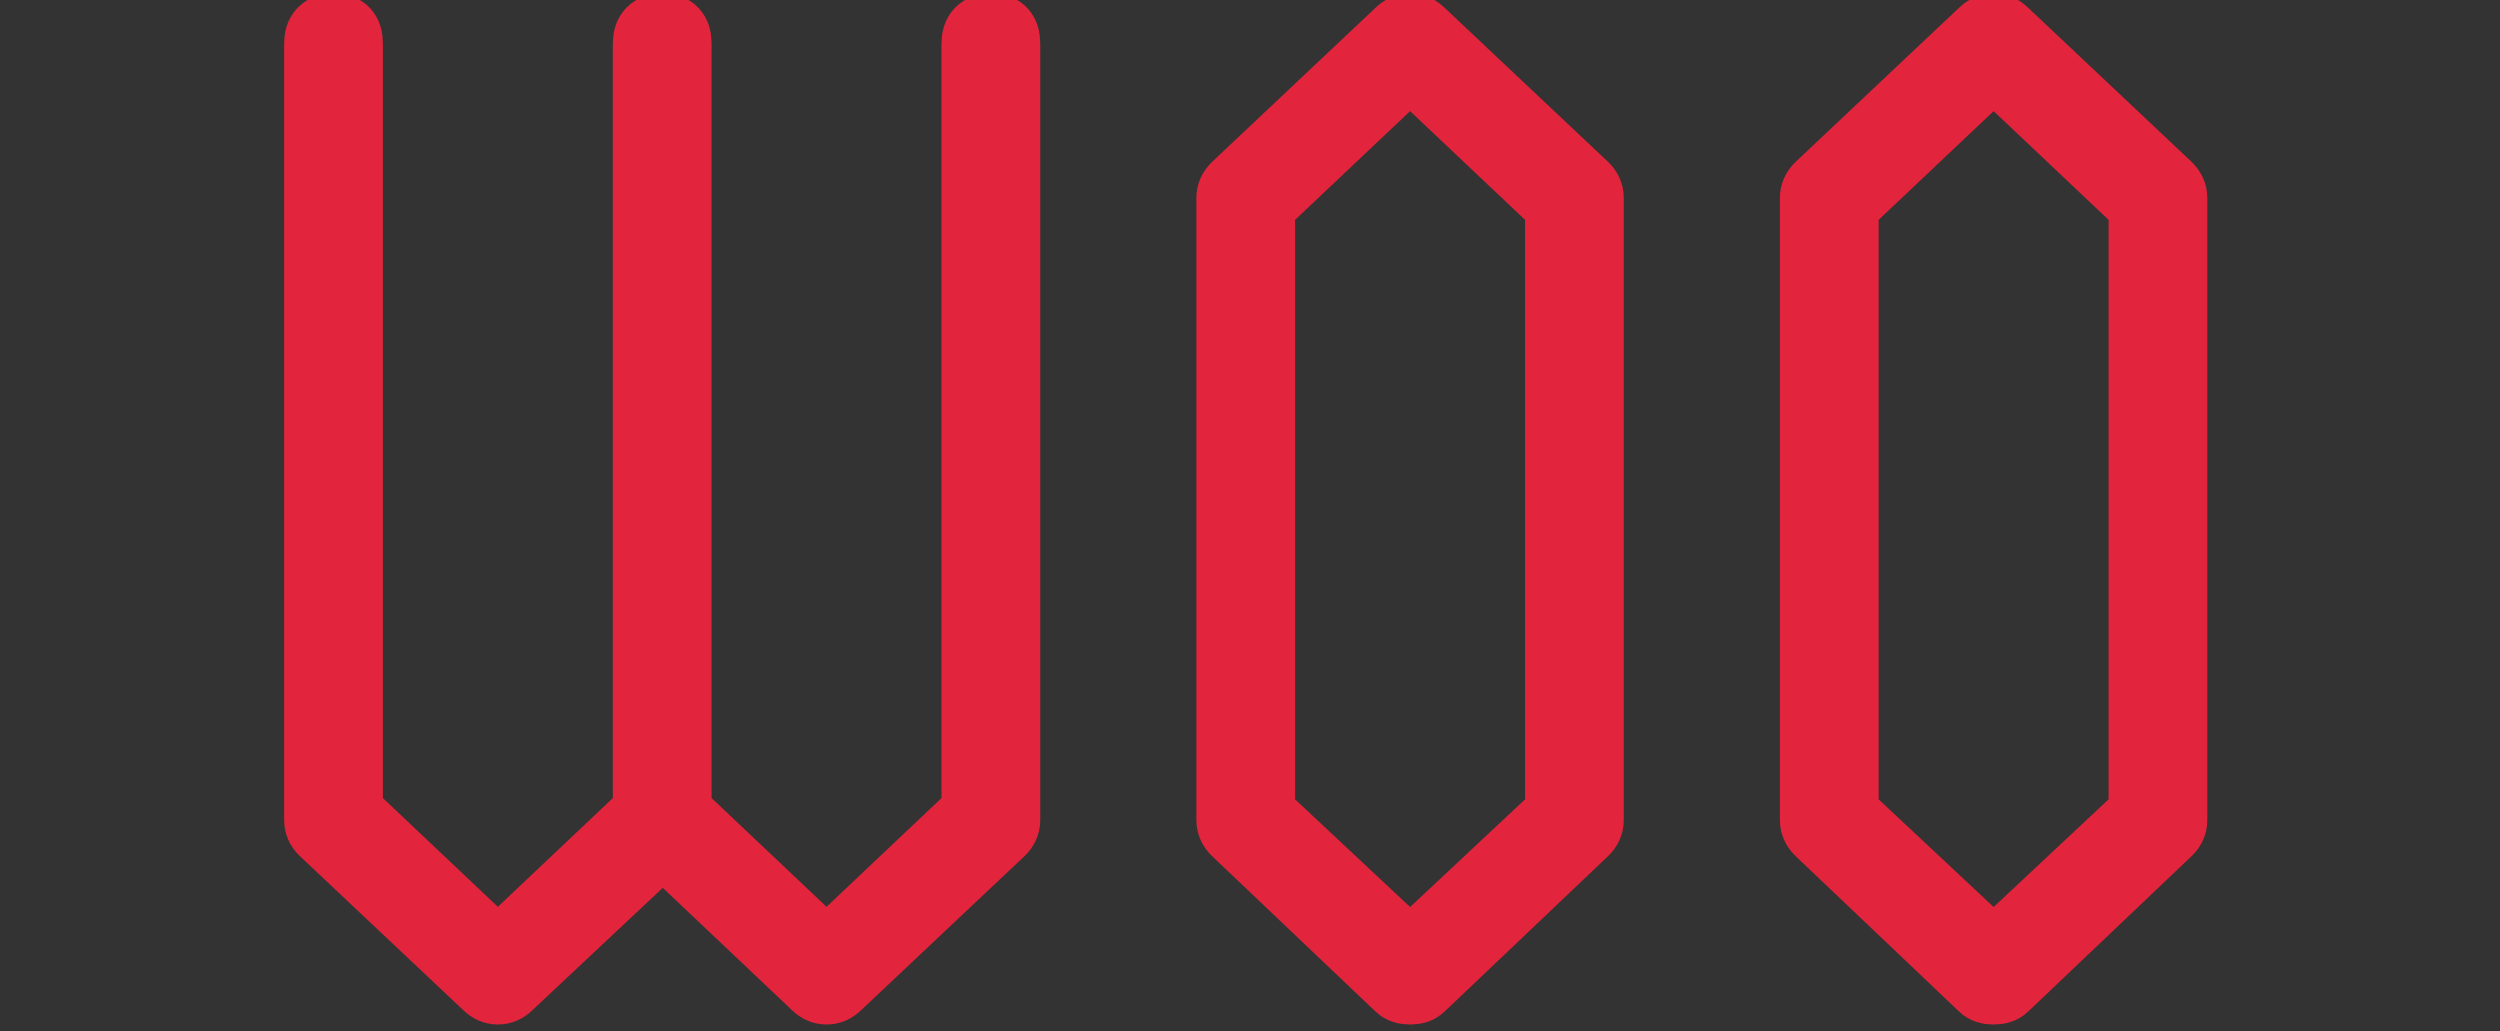 <?xml version="1.0" encoding="utf-8"?>
<!-- Generator: Adobe Illustrator 16.0.3, SVG Export Plug-In . SVG Version: 6.00 Build 0)  -->
<!DOCTYPE svg PUBLIC "-//W3C//DTD SVG 1.1//EN" "http://www.w3.org/Graphics/SVG/1.1/DTD/svg11.dtd">
<svg version="1.1" id="Layer_1" xmlns="http://www.w3.org/2000/svg" xmlns:xlink="http://www.w3.org/1999/xlink" x="0px" y="0px"
	 width="115.055px" height="47.45px" viewBox="0 0 115.055 47.45" enable-background="new 0 0 115.055 47.45" xml:space="preserve">
<rect x="0" y="0" width="115.055" height="47.45" fill="#333333" stroke="none"/>
<g>
	<path fill="#FFFFFF" stroke="#E2243C" stroke-width="3" stroke-miterlimit="10" d="M29.704,37.375V2
		c0-0.533,0.268-0.802,0.803-0.802C31,1.198,31.248,1.467,31.248,2v35.375l6.791,6.422l6.791-6.422V2
		c0-0.533,0.269-0.802,0.803-0.802c0.494,0,0.741,0.269,0.741,0.802v35.747c0,0.207-0.083,0.393-0.247,0.557l-7.531,7.1
		c-0.165,0.164-0.351,0.246-0.557,0.246c-0.207,0-0.392-0.082-0.556-0.246l-6.977-6.605l-7.038,6.605
		c-0.164,0.164-0.35,0.246-0.556,0.246c-0.207,0-0.392-0.082-0.556-0.246l-7.532-7.1c-0.165-0.164-0.247-0.35-0.247-0.557V2
		c0-0.533,0.268-0.802,0.803-0.802c0.494,0,0.741,0.269,0.741,0.802v35.375l6.791,6.422L29.704,37.375z"/>
	<path fill="#FFFFFF" stroke="#E2243C" stroke-width="3" stroke-miterlimit="10" d="M56.56,9.101c0-0.206,0.082-0.391,0.247-0.556
		l7.53-7.1c0.164-0.164,0.351-0.247,0.558-0.247c0.205,0,0.391,0.083,0.555,0.247l7.532,7.1c0.164,0.165,0.247,0.35,0.247,0.556
		v28.646c0,0.207-0.083,0.394-0.247,0.558l-7.532,7.161c-0.123,0.123-0.309,0.185-0.555,0.185c-0.248,0-0.434-0.062-0.558-0.185
		l-7.53-7.161c-0.165-0.164-0.247-0.351-0.247-0.558V9.101z M64.895,3.051l-6.792,6.42v27.967l6.792,6.359l6.791-6.359V9.471
		L64.895,3.051z"/>
	<path fill="#FFFFFF" stroke="#E2243C" stroke-width="3" stroke-miterlimit="10" d="M83.415,9.101c0-0.206,0.082-0.391,0.247-0.556
		l7.531-7.1c0.164-0.164,0.35-0.247,0.557-0.247c0.205,0,0.392,0.083,0.556,0.247l7.531,7.1c0.164,0.165,0.247,0.35,0.247,0.556
		v28.646c0,0.207-0.083,0.394-0.247,0.558l-7.531,7.161c-0.123,0.123-0.31,0.185-0.556,0.185c-0.248,0-0.433-0.062-0.557-0.185
		l-7.531-7.161c-0.165-0.164-0.247-0.351-0.247-0.558V9.101z M91.75,3.051l-6.791,6.42v27.967l6.791,6.359l6.791-6.359V9.471
		L91.75,3.051z"/>
</g>
</svg>

